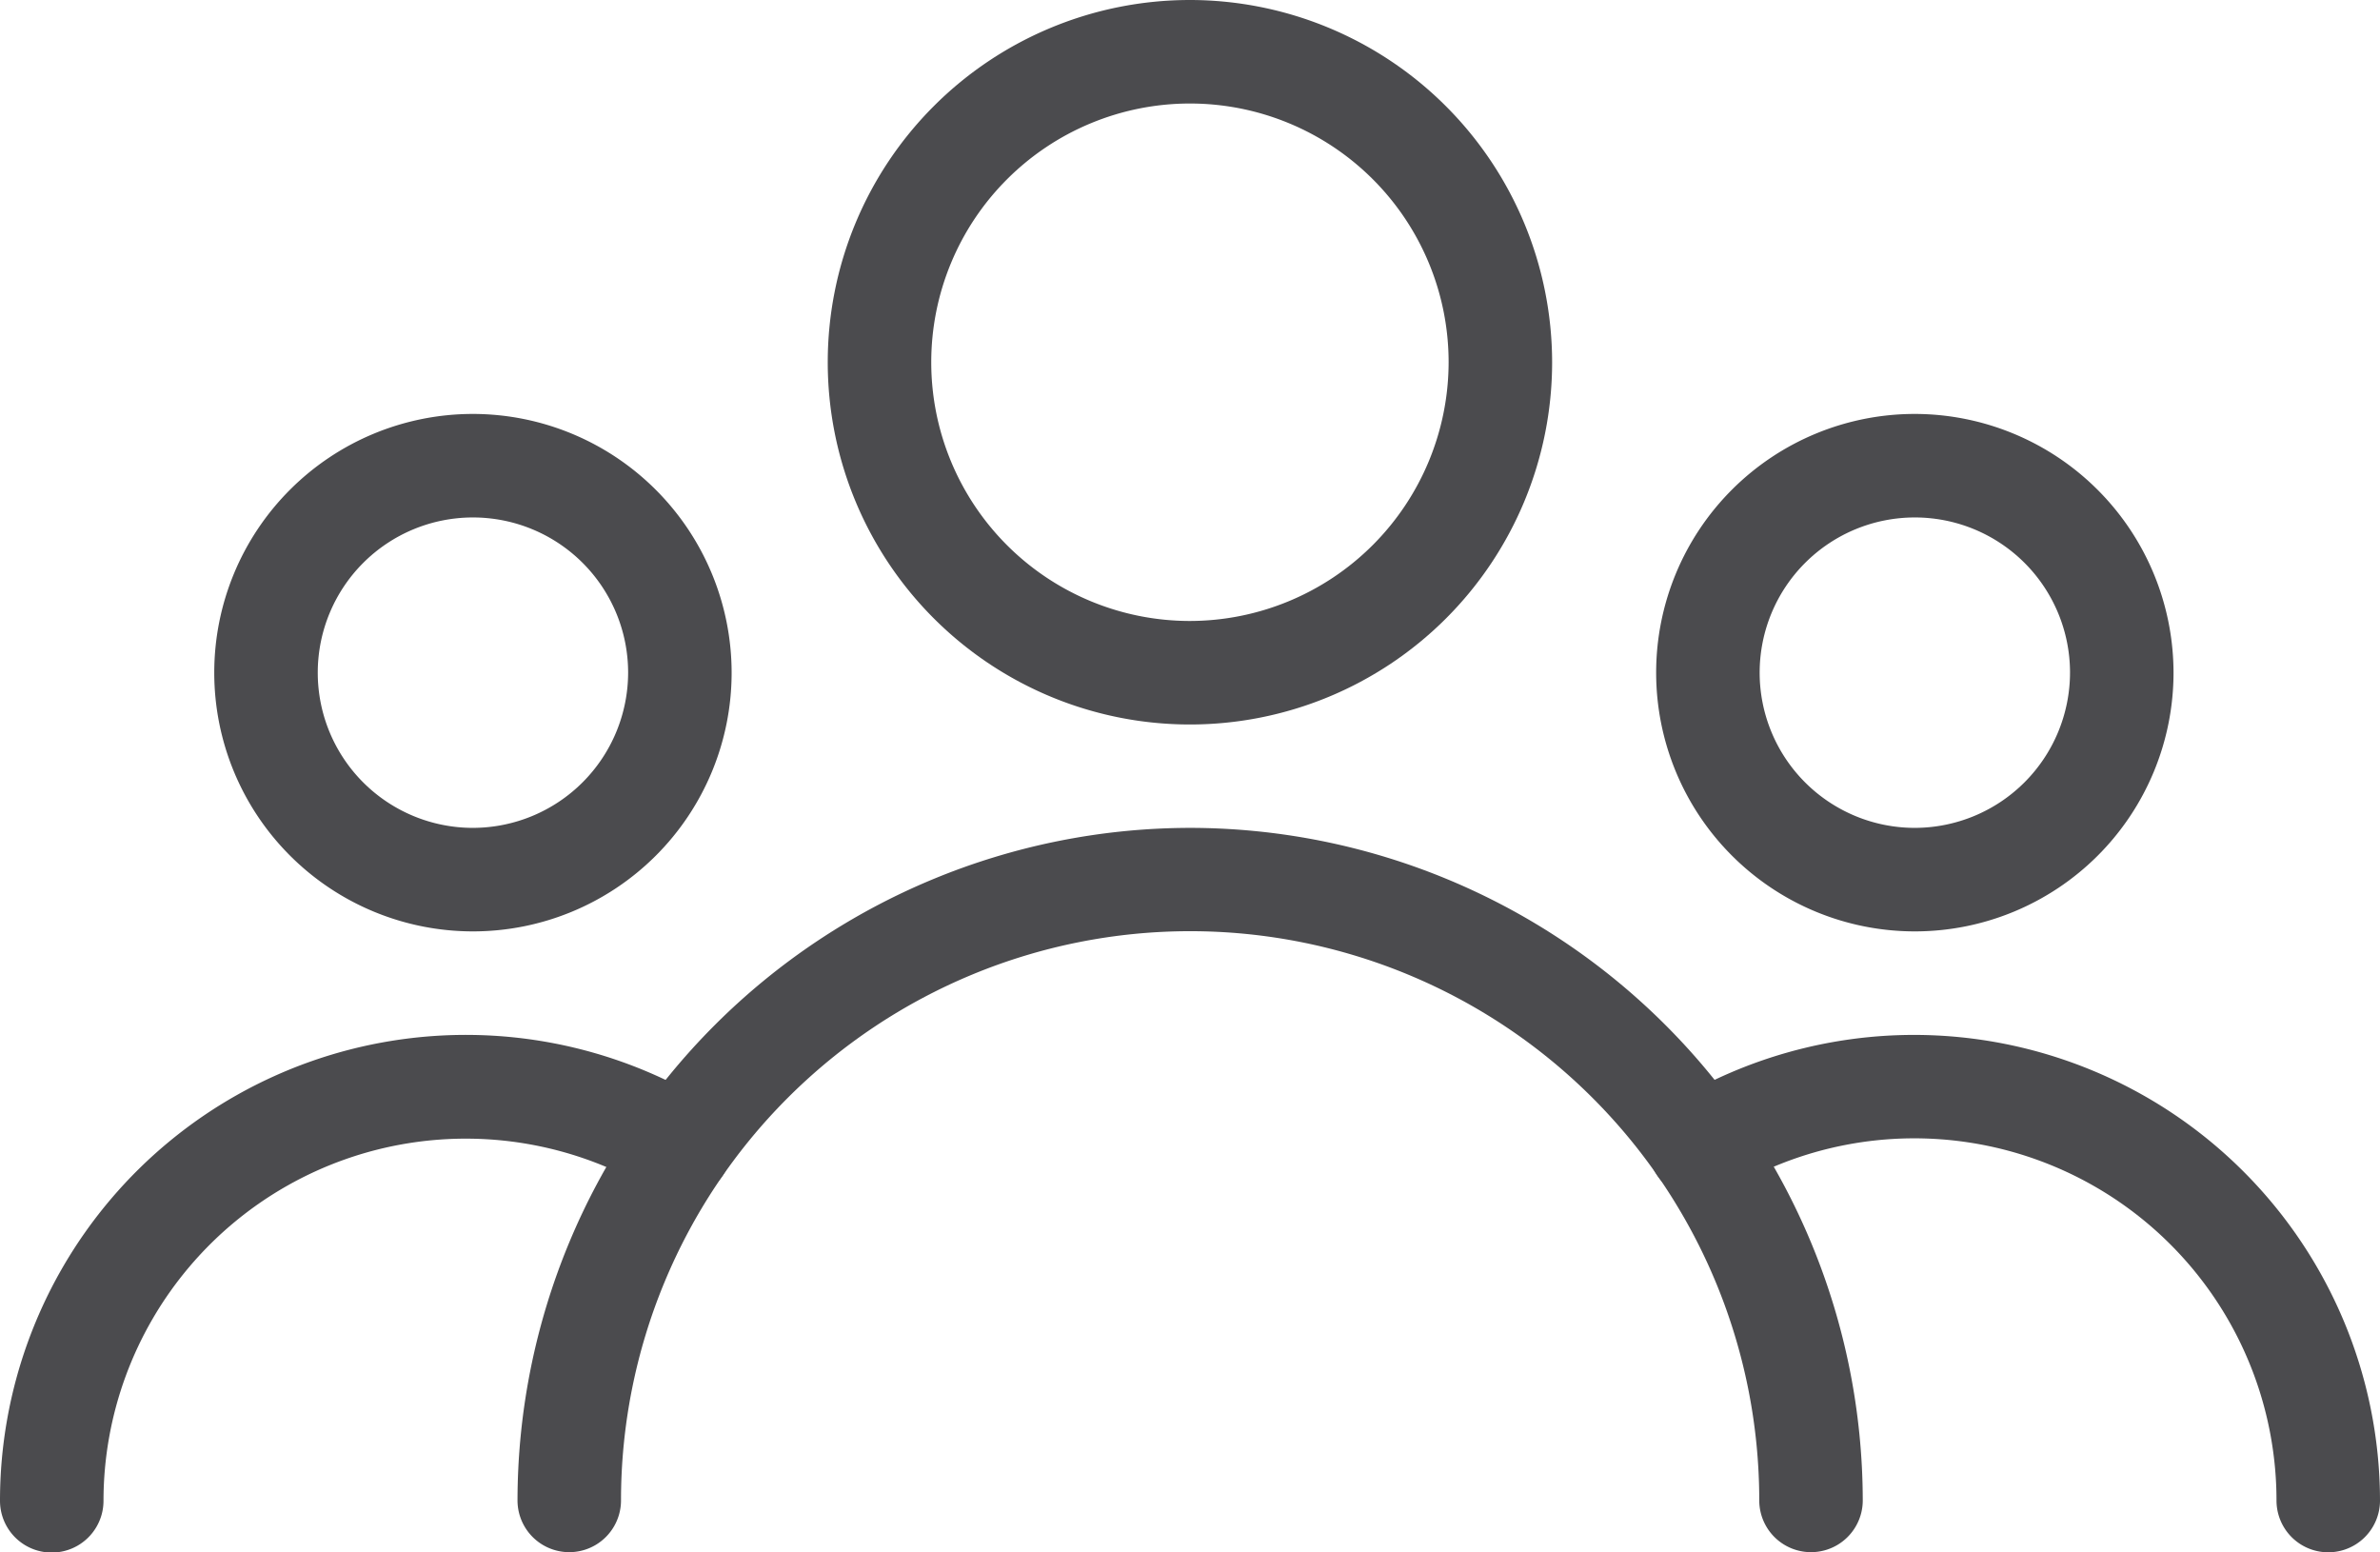 <svg xmlns="http://www.w3.org/2000/svg" width="18.051" height="11.772" viewBox="0 0 18.051 11.772">
  <g id="user_2_" data-name="user (2)" transform="translate(0 -85.333)">
    <g id="Group_2845" data-name="Group 2845" transform="translate(6.278 85.333)">
      <g id="Group_2844" data-name="Group 2844" transform="translate(0 0)">
        <path id="Path_2276" data-name="Path 2276" d="M173.413,85.333a2.747,2.747,0,1,0,2.747,2.747A2.75,2.75,0,0,0,173.413,85.333Zm0,4.709a1.962,1.962,0,1,1,1.962-1.962A1.965,1.965,0,0,1,173.413,90.042Z" transform="translate(-170.666 -85.333)" fill="#4b4b4e"/>
      </g>
    </g>
    <g id="Group_2847" data-name="Group 2847" transform="translate(12.557 88.472)">
      <g id="Group_2846" data-name="Group 2846" transform="translate(0 0)">
        <path id="Path_2277" data-name="Path 2277" d="M343.3,170.667a1.962,1.962,0,1,0,1.962,1.962A1.965,1.965,0,0,0,343.3,170.667Zm0,3.139a1.177,1.177,0,1,1,1.177-1.177A1.179,1.179,0,0,1,343.3,173.806Z" transform="translate(-341.334 -170.667)" fill="#4b4b4e"/>
      </g>
    </g>
    <g id="Group_2849" data-name="Group 2849" transform="translate(1.625 88.472)">
      <g id="Group_2848" data-name="Group 2848" transform="translate(0 0)">
        <path id="Path_2278" data-name="Path 2278" d="M46.144,170.667a1.962,1.962,0,1,0,1.962,1.962A1.964,1.964,0,0,0,46.144,170.667Zm0,3.139a1.177,1.177,0,1,1,1.177-1.177A1.179,1.179,0,0,1,46.144,173.806Z" transform="translate(-44.182 -170.667)" fill="#4b4b4e"/>
      </g>
    </g>
    <g id="Group_2851" data-name="Group 2851" transform="translate(3.924 91.611)">
      <g id="Group_2850" data-name="Group 2850" transform="translate(0 0)">
        <path id="Path_2279" data-name="Path 2279" d="M111.767,256a5.107,5.107,0,0,0-5.1,5.1.392.392,0,1,0,.785,0,4.316,4.316,0,0,1,8.633,0,.392.392,0,1,0,.785,0A5.107,5.107,0,0,0,111.767,256Z" transform="translate(-106.666 -256)" fill="#4b4b4e"/>
      </g>
    </g>
    <g id="Group_2853" data-name="Group 2853" transform="translate(12.501 93.181)">
      <g id="Group_2852" data-name="Group 2852" transform="translate(0 0)">
        <path id="Path_2280" data-name="Path 2280" d="M341.831,298.667a3.532,3.532,0,0,0-1.829.51.392.392,0,0,0,.407.671,2.747,2.747,0,0,1,4.169,2.35.392.392,0,1,0,.785,0A3.536,3.536,0,0,0,341.831,298.667Z" transform="translate(-339.813 -298.667)" fill="#4b4b4e"/>
      </g>
    </g>
    <g id="Group_2855" data-name="Group 2855" transform="translate(0 93.181)">
      <g id="Group_2854" data-name="Group 2854" transform="translate(0 0)">
        <path id="Path_2281" data-name="Path 2281" d="M5.36,299.176A3.533,3.533,0,0,0,0,302.2a.392.392,0,1,0,.785,0,2.748,2.748,0,0,1,4.168-2.351.392.392,0,1,0,.407-.671Z" transform="translate(0 -298.667)" fill="#4b4b4e"/>
      </g>
    </g>
  </g>
</svg>
